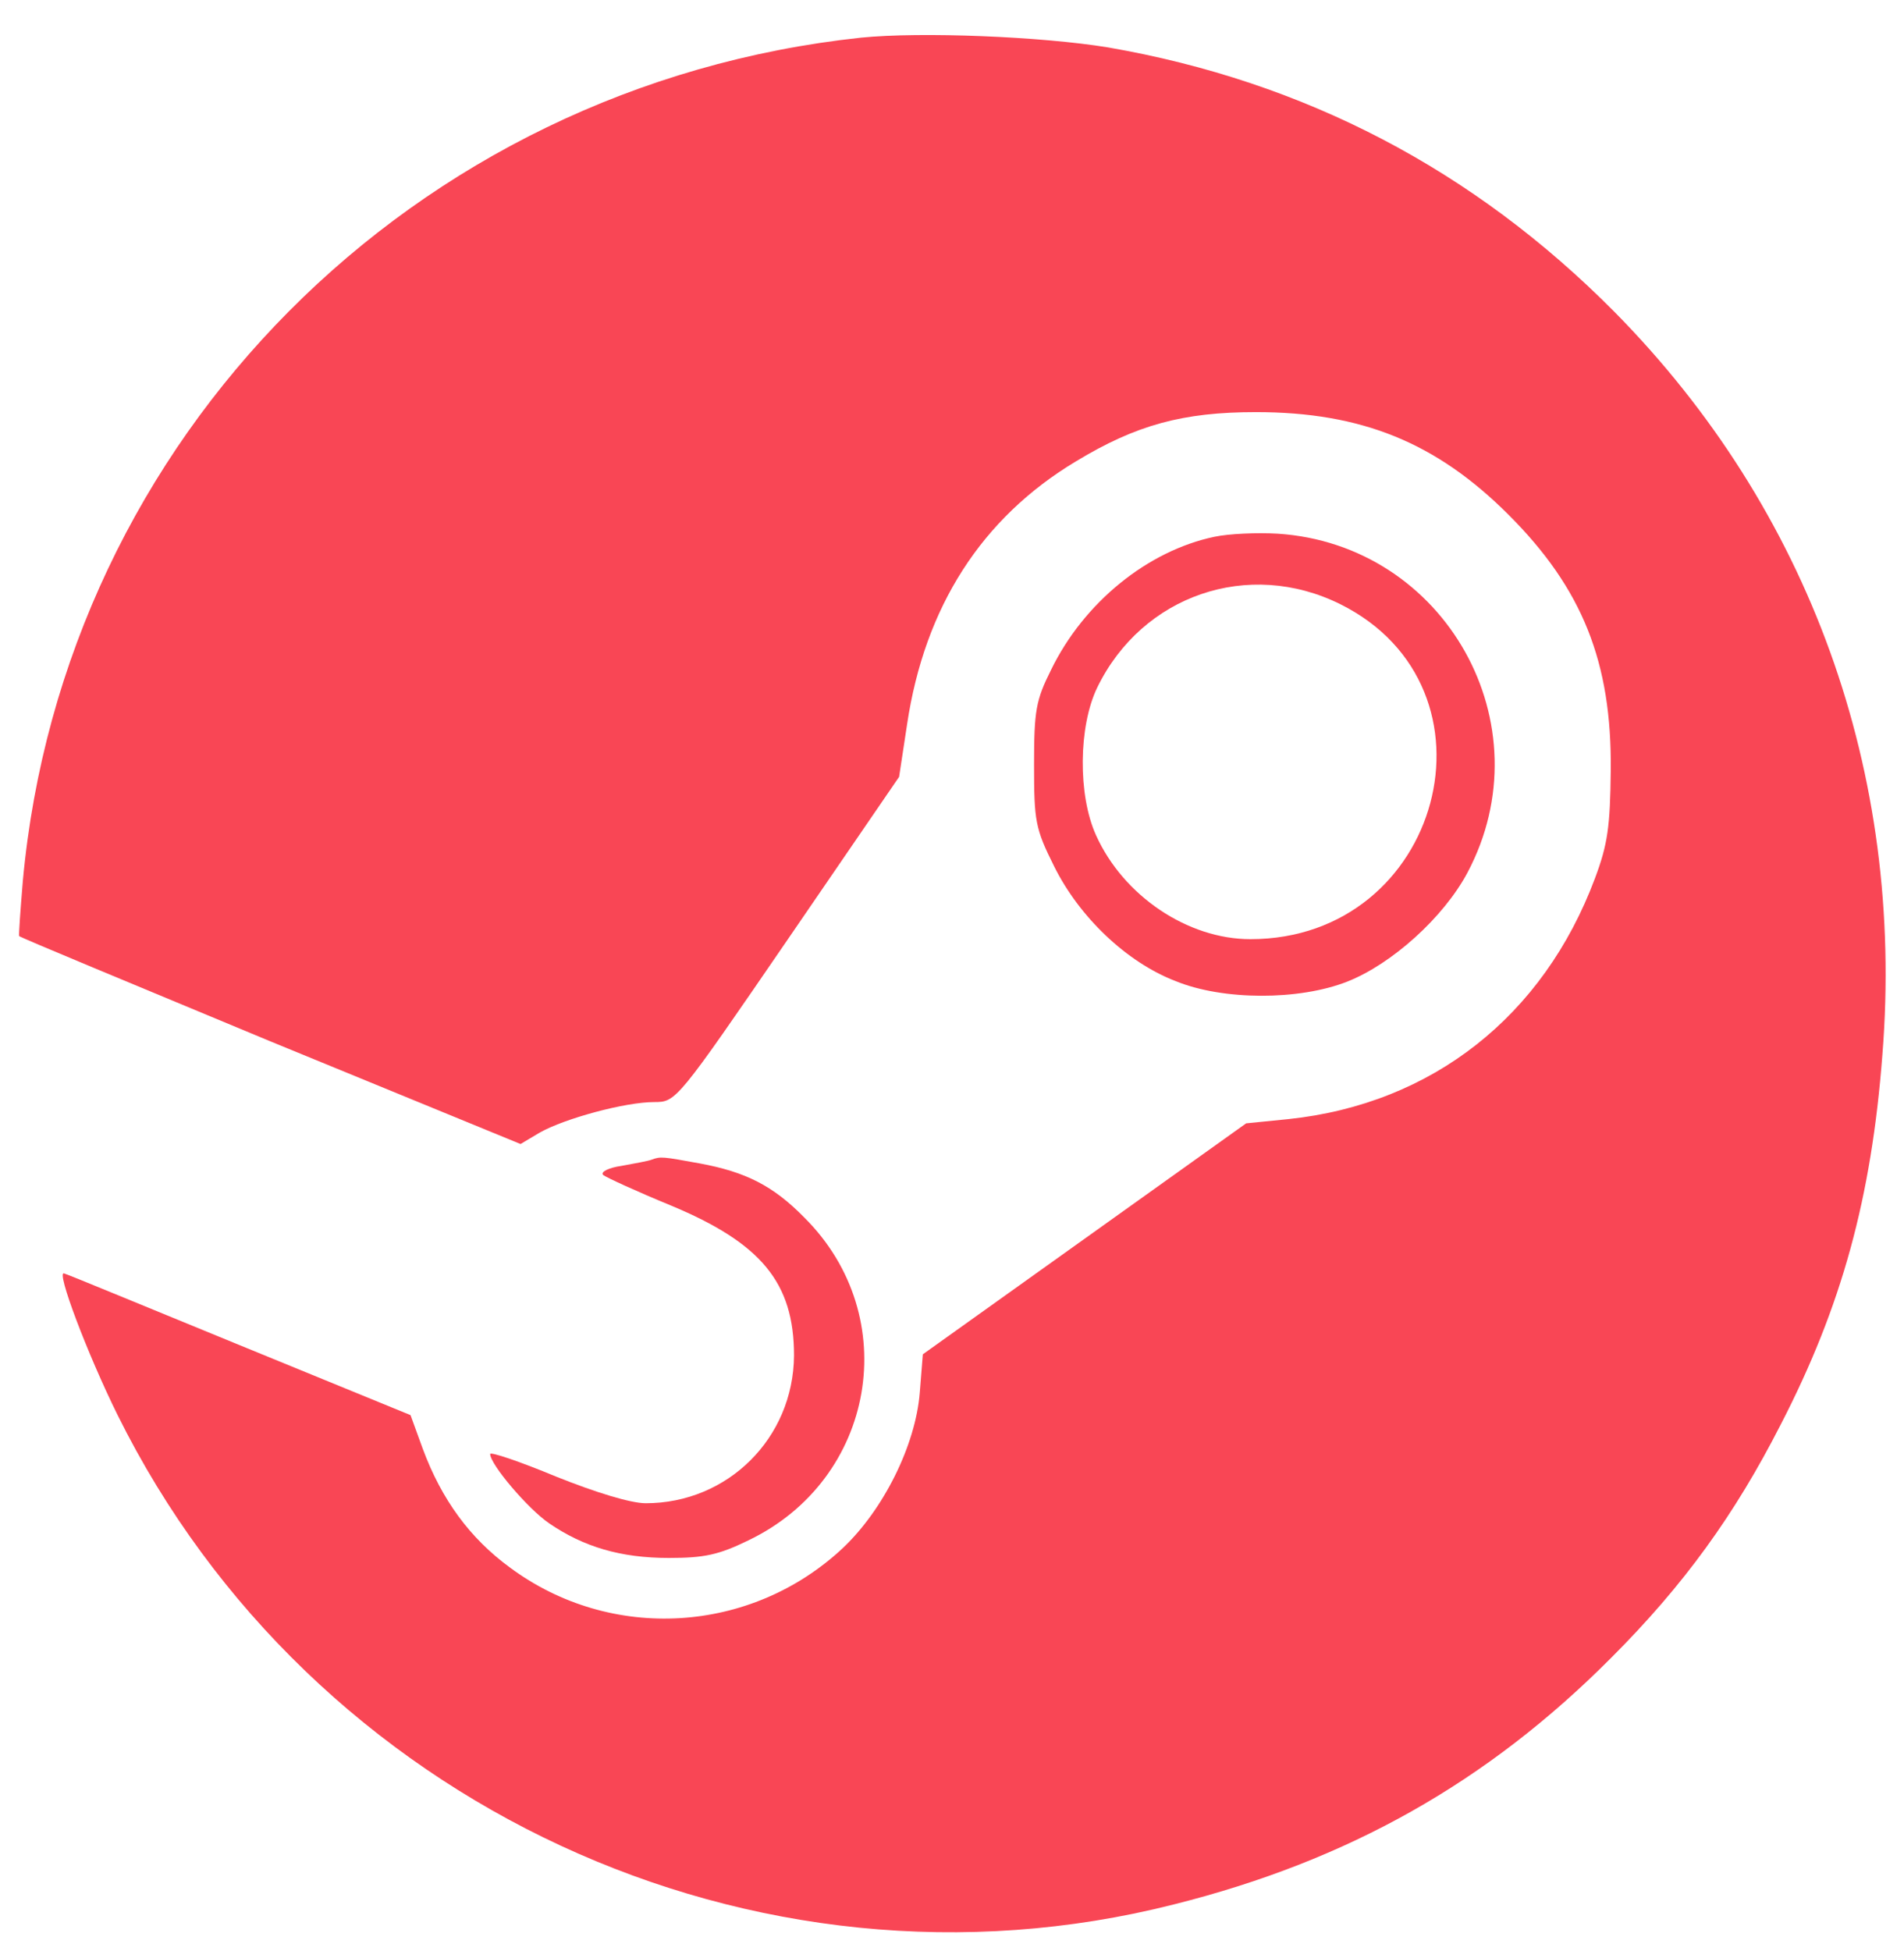 <svg width="41" height="42" viewBox="0 0 41 42" fill="none" xmlns="http://www.w3.org/2000/svg">
<path d="M18.537 0.811C8.893 1.845 1.368 9.422 0.492 18.962C0.439 19.603 0.4 20.139 0.413 20.152C0.426 20.178 2.86 21.186 5.818 22.416L11.209 24.628L11.628 24.379C12.164 24.078 13.46 23.725 14.088 23.725C14.559 23.725 14.572 23.712 16.967 20.218L19.361 16.724L19.532 15.598C19.911 13.06 21.141 11.149 23.169 9.932C24.465 9.147 25.473 8.872 27.043 8.872C29.32 8.872 30.93 9.527 32.487 11.084C34.07 12.667 34.711 14.251 34.685 16.593C34.672 17.797 34.62 18.176 34.345 18.909C33.233 21.88 30.838 23.764 27.75 24.091L26.834 24.183L23.353 26.669L19.872 29.155L19.806 29.98C19.715 31.118 19.021 32.505 18.145 33.33C16.169 35.175 13.159 35.358 10.986 33.749C10.123 33.12 9.508 32.283 9.102 31.184L8.84 30.464L5.163 28.959C3.148 28.135 1.447 27.428 1.381 27.415C1.198 27.337 1.879 29.142 2.533 30.464C6.694 38.852 16.247 43.288 25.276 40.998C29.032 40.056 32.029 38.368 34.698 35.685C36.255 34.128 37.355 32.61 38.349 30.66C39.658 28.122 40.299 25.792 40.535 22.704C41.019 16.632 38.964 10.966 34.764 6.713C31.728 3.651 28.09 1.753 23.863 1.021C22.424 0.785 19.833 0.68 18.537 0.811Z" fill="#F94655"/>
<path d="M26.153 11.555C24.714 11.856 23.34 12.968 22.633 14.421C22.306 15.075 22.267 15.297 22.267 16.462C22.267 17.679 22.293 17.836 22.698 18.647C23.235 19.733 24.256 20.715 25.316 21.121C26.336 21.539 27.972 21.539 29.006 21.134C29.974 20.754 31.087 19.747 31.597 18.791C33.298 15.598 31.126 11.725 27.514 11.489C27.069 11.463 26.467 11.489 26.153 11.555ZM28.862 13.007C32.487 14.813 31.047 20.218 26.925 20.218C25.577 20.218 24.19 19.288 23.601 17.98C23.209 17.116 23.222 15.638 23.628 14.8C24.596 12.811 26.886 12.026 28.862 13.007Z" fill="#F94655"/>
<path d="M14.023 24.968C13.957 24.994 13.669 25.046 13.381 25.099C13.106 25.138 12.923 25.23 12.989 25.295C13.054 25.347 13.708 25.648 14.441 25.949C16.391 26.761 17.098 27.611 17.098 29.181C17.085 30.961 15.671 32.361 13.905 32.361C13.578 32.361 12.819 32.126 11.968 31.785C11.183 31.458 10.555 31.249 10.555 31.301C10.555 31.524 11.366 32.479 11.824 32.793C12.57 33.303 13.368 33.539 14.402 33.539C15.161 33.539 15.475 33.474 16.116 33.16C18.851 31.851 19.466 28.344 17.32 26.211C16.653 25.53 16.064 25.23 15.069 25.046C14.271 24.902 14.232 24.889 14.023 24.968Z" fill="#F94655"/>
</svg>
